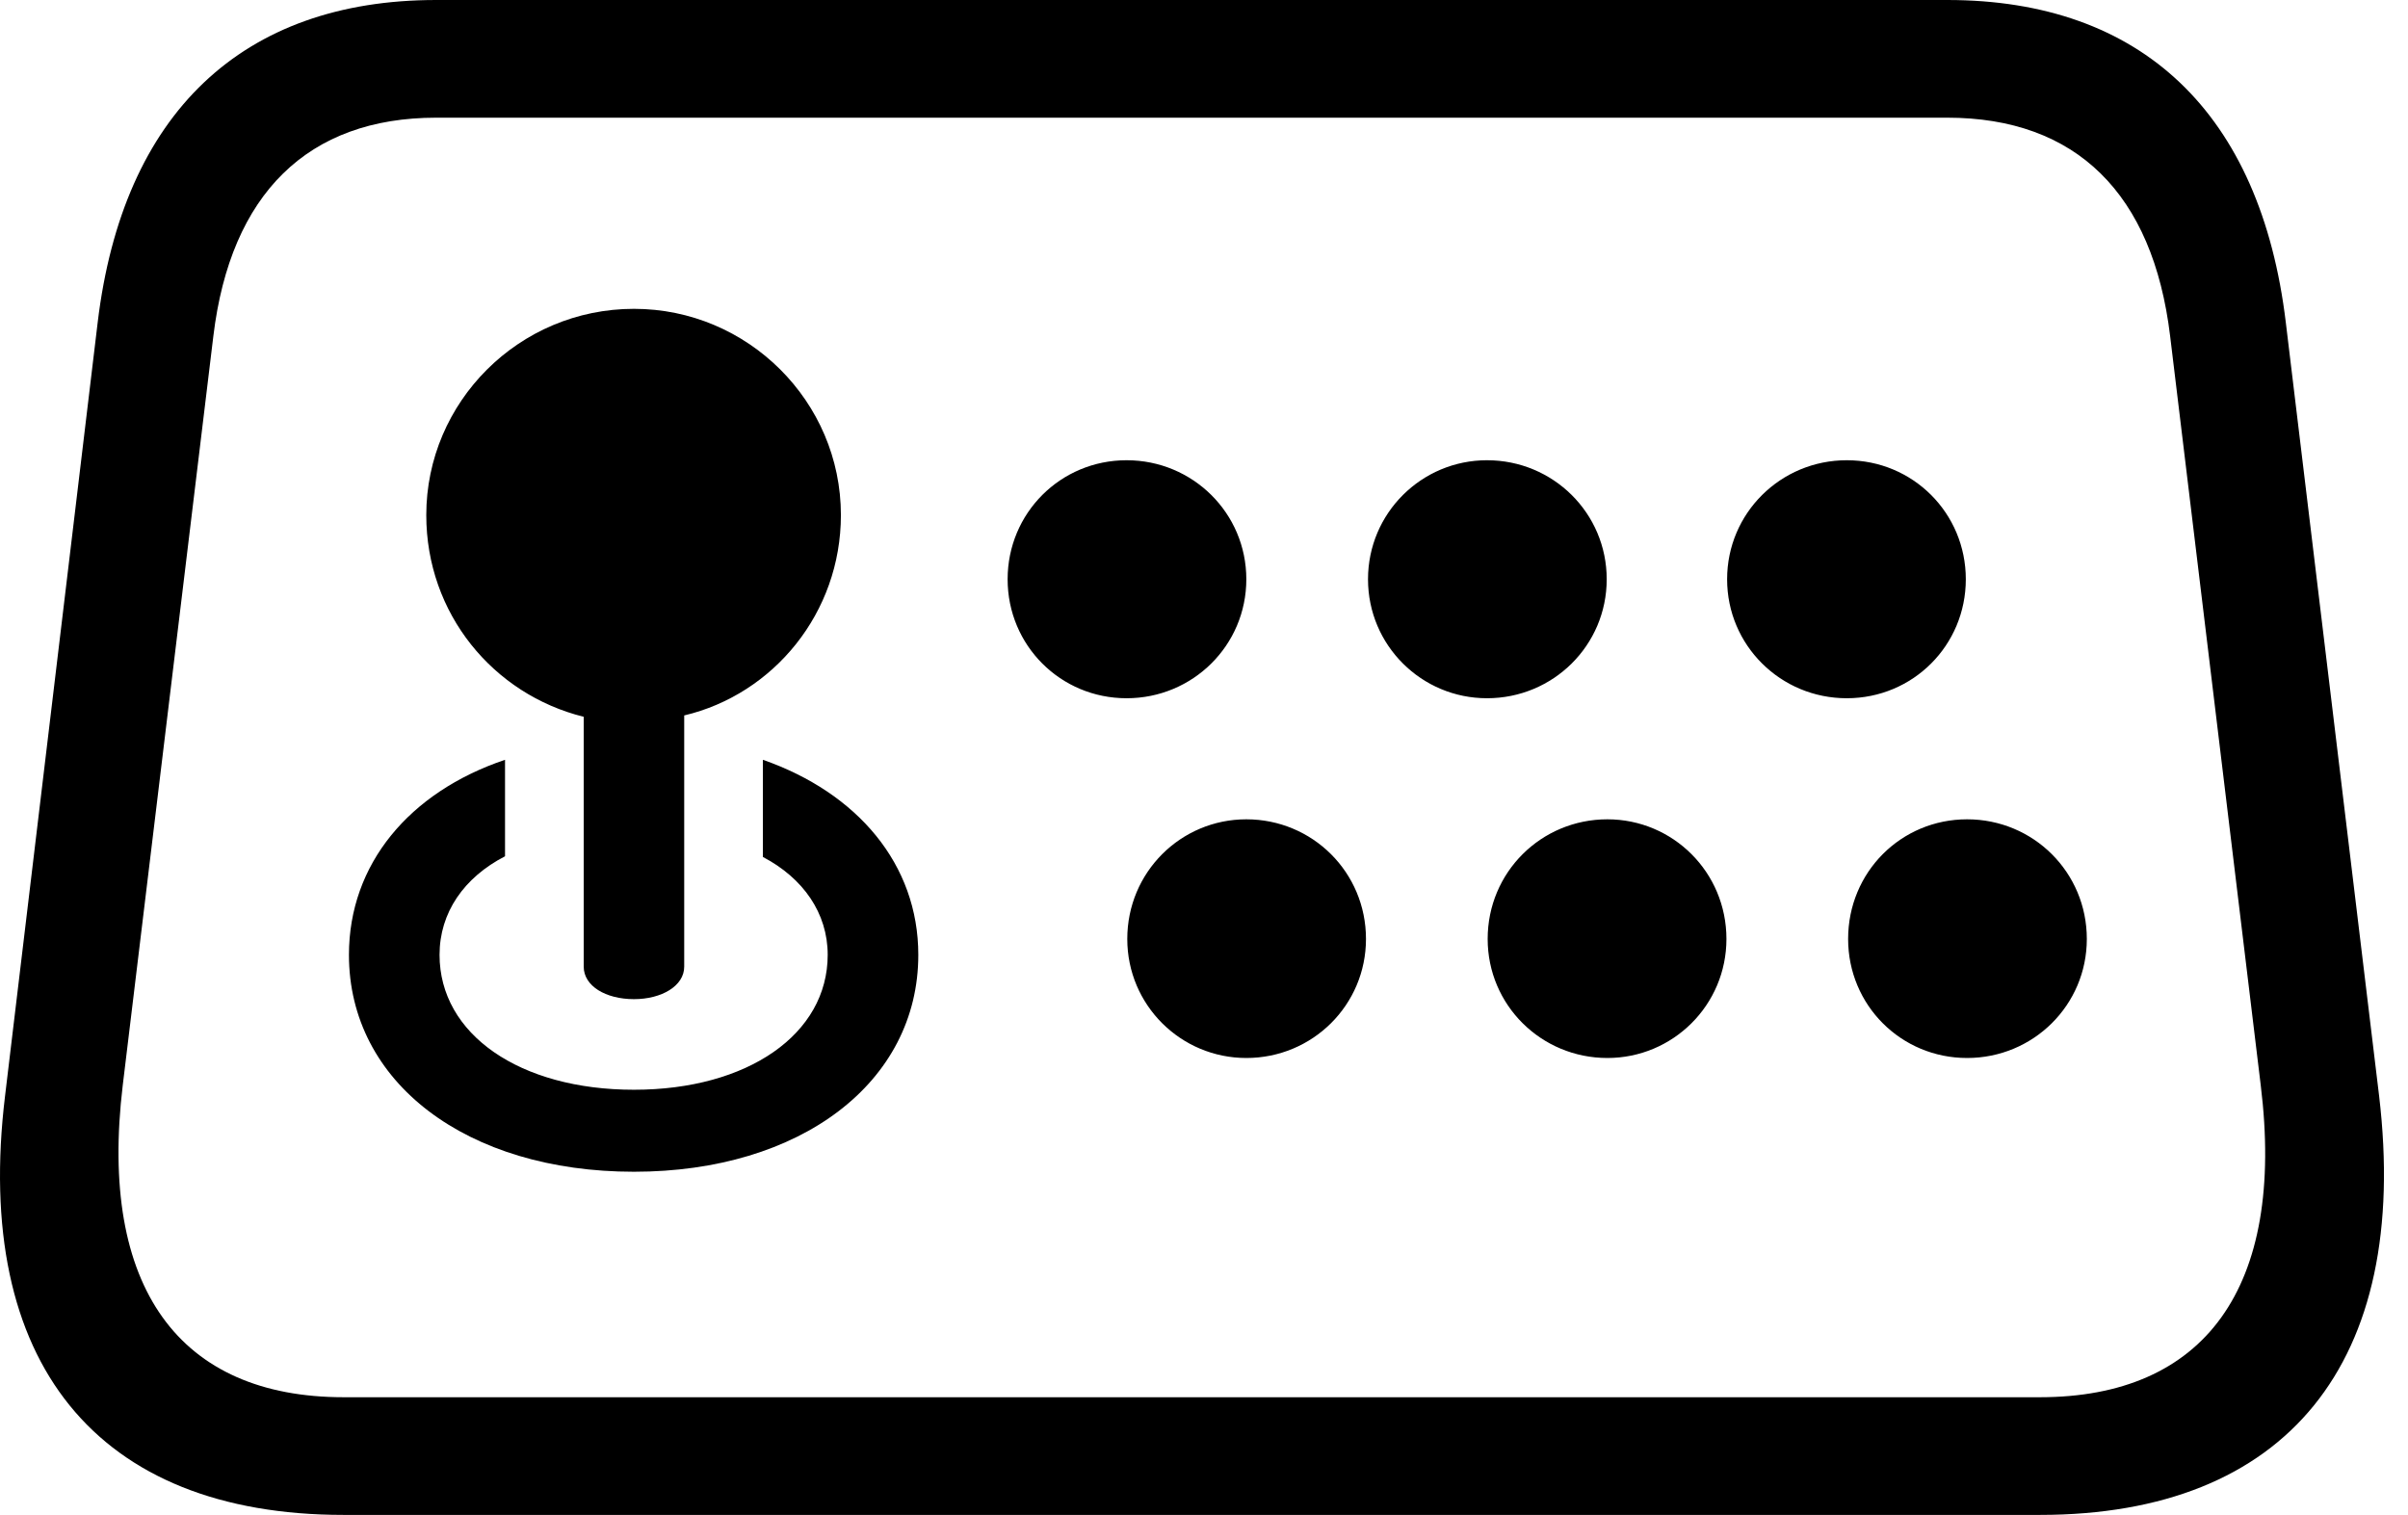 <svg version="1.1" xmlns="http://www.w3.org/2000/svg" xmlns:xlink="http://www.w3.org/1999/xlink" width="35.56" height="22.373" viewBox="0 0 35.56 22.373">
 <g>
  <rect height="22.373" opacity="0" width="35.56" x="0" y="0"/>
  <path d="M5.075 22.373L30.124 22.373C33.766 22.373 35.602 20.127 35.133 16.182L33.756 4.766C33.385 1.67 31.628 0 28.756 0L6.442 0C3.581 0 1.813 1.67 1.442 4.766L0.075 16.182C-0.404 20.127 1.432 22.373 5.075 22.373ZM5.075 20.635C2.653 20.635 1.452 19.023 1.813 16.025L3.151 4.961C3.405 2.861 4.547 1.738 6.442 1.738L28.756 1.738C30.661 1.738 31.794 2.861 32.047 4.961L33.385 16.025C33.756 19.033 32.545 20.635 30.124 20.635Z" fill="currentColor"/>
  <path d="M9.362 14.756C9.772 14.756 10.104 14.56 10.104 14.277L10.104 10.566C11.422 10.254 12.418 9.053 12.418 7.607C12.418 5.928 11.042 4.561 9.362 4.561C7.663 4.561 6.295 5.938 6.295 7.607C6.295 9.062 7.282 10.254 8.62 10.586L8.62 14.277C8.62 14.56 8.942 14.756 9.362 14.756ZM9.362 17.305C11.823 17.305 13.561 15.986 13.561 14.102C13.561 12.764 12.663 11.709 11.266 11.221L11.266 12.656C11.862 12.969 12.223 13.486 12.223 14.102C12.223 15.273 11.042 16.094 9.362 16.094C7.672 16.094 6.491 15.273 6.491 14.102C6.491 13.477 6.852 12.959 7.458 12.646L7.458 11.221C6.042 11.699 5.153 12.764 5.153 14.102C5.153 15.986 6.891 17.305 9.362 17.305ZM16.637 10.312C17.614 10.312 18.405 9.531 18.405 8.555C18.405 7.578 17.614 6.797 16.637 6.797C15.661 6.797 14.88 7.578 14.88 8.555C14.88 9.531 15.661 10.312 16.637 10.312ZM21.959 10.312C22.936 10.312 23.727 9.531 23.727 8.555C23.727 7.578 22.936 6.797 21.959 6.797C20.993 6.797 20.202 7.578 20.202 8.555C20.202 9.531 20.993 10.312 21.959 10.312ZM27.272 10.312C28.249 10.312 29.03 9.531 29.03 8.555C29.03 7.578 28.249 6.797 27.272 6.797C26.296 6.797 25.505 7.578 25.505 8.555C25.505 9.531 26.296 10.312 27.272 10.312ZM18.405 15.625C19.381 15.625 20.172 14.844 20.172 13.867C20.172 12.881 19.381 12.1 18.405 12.1C17.438 12.1 16.647 12.881 16.647 13.867C16.647 14.844 17.438 15.625 18.405 15.625ZM23.737 15.625C24.704 15.625 25.495 14.844 25.495 13.867C25.495 12.881 24.704 12.1 23.737 12.1C22.76 12.1 21.969 12.881 21.969 13.867C21.969 14.844 22.76 15.625 23.737 15.625ZM29.049 15.625C30.026 15.625 30.817 14.844 30.817 13.867C30.817 12.881 30.026 12.1 29.049 12.1C28.073 12.1 27.292 12.881 27.292 13.867C27.292 14.844 28.073 15.625 29.049 15.625Z" fill="currentColor"/>
 </g>
</svg>
